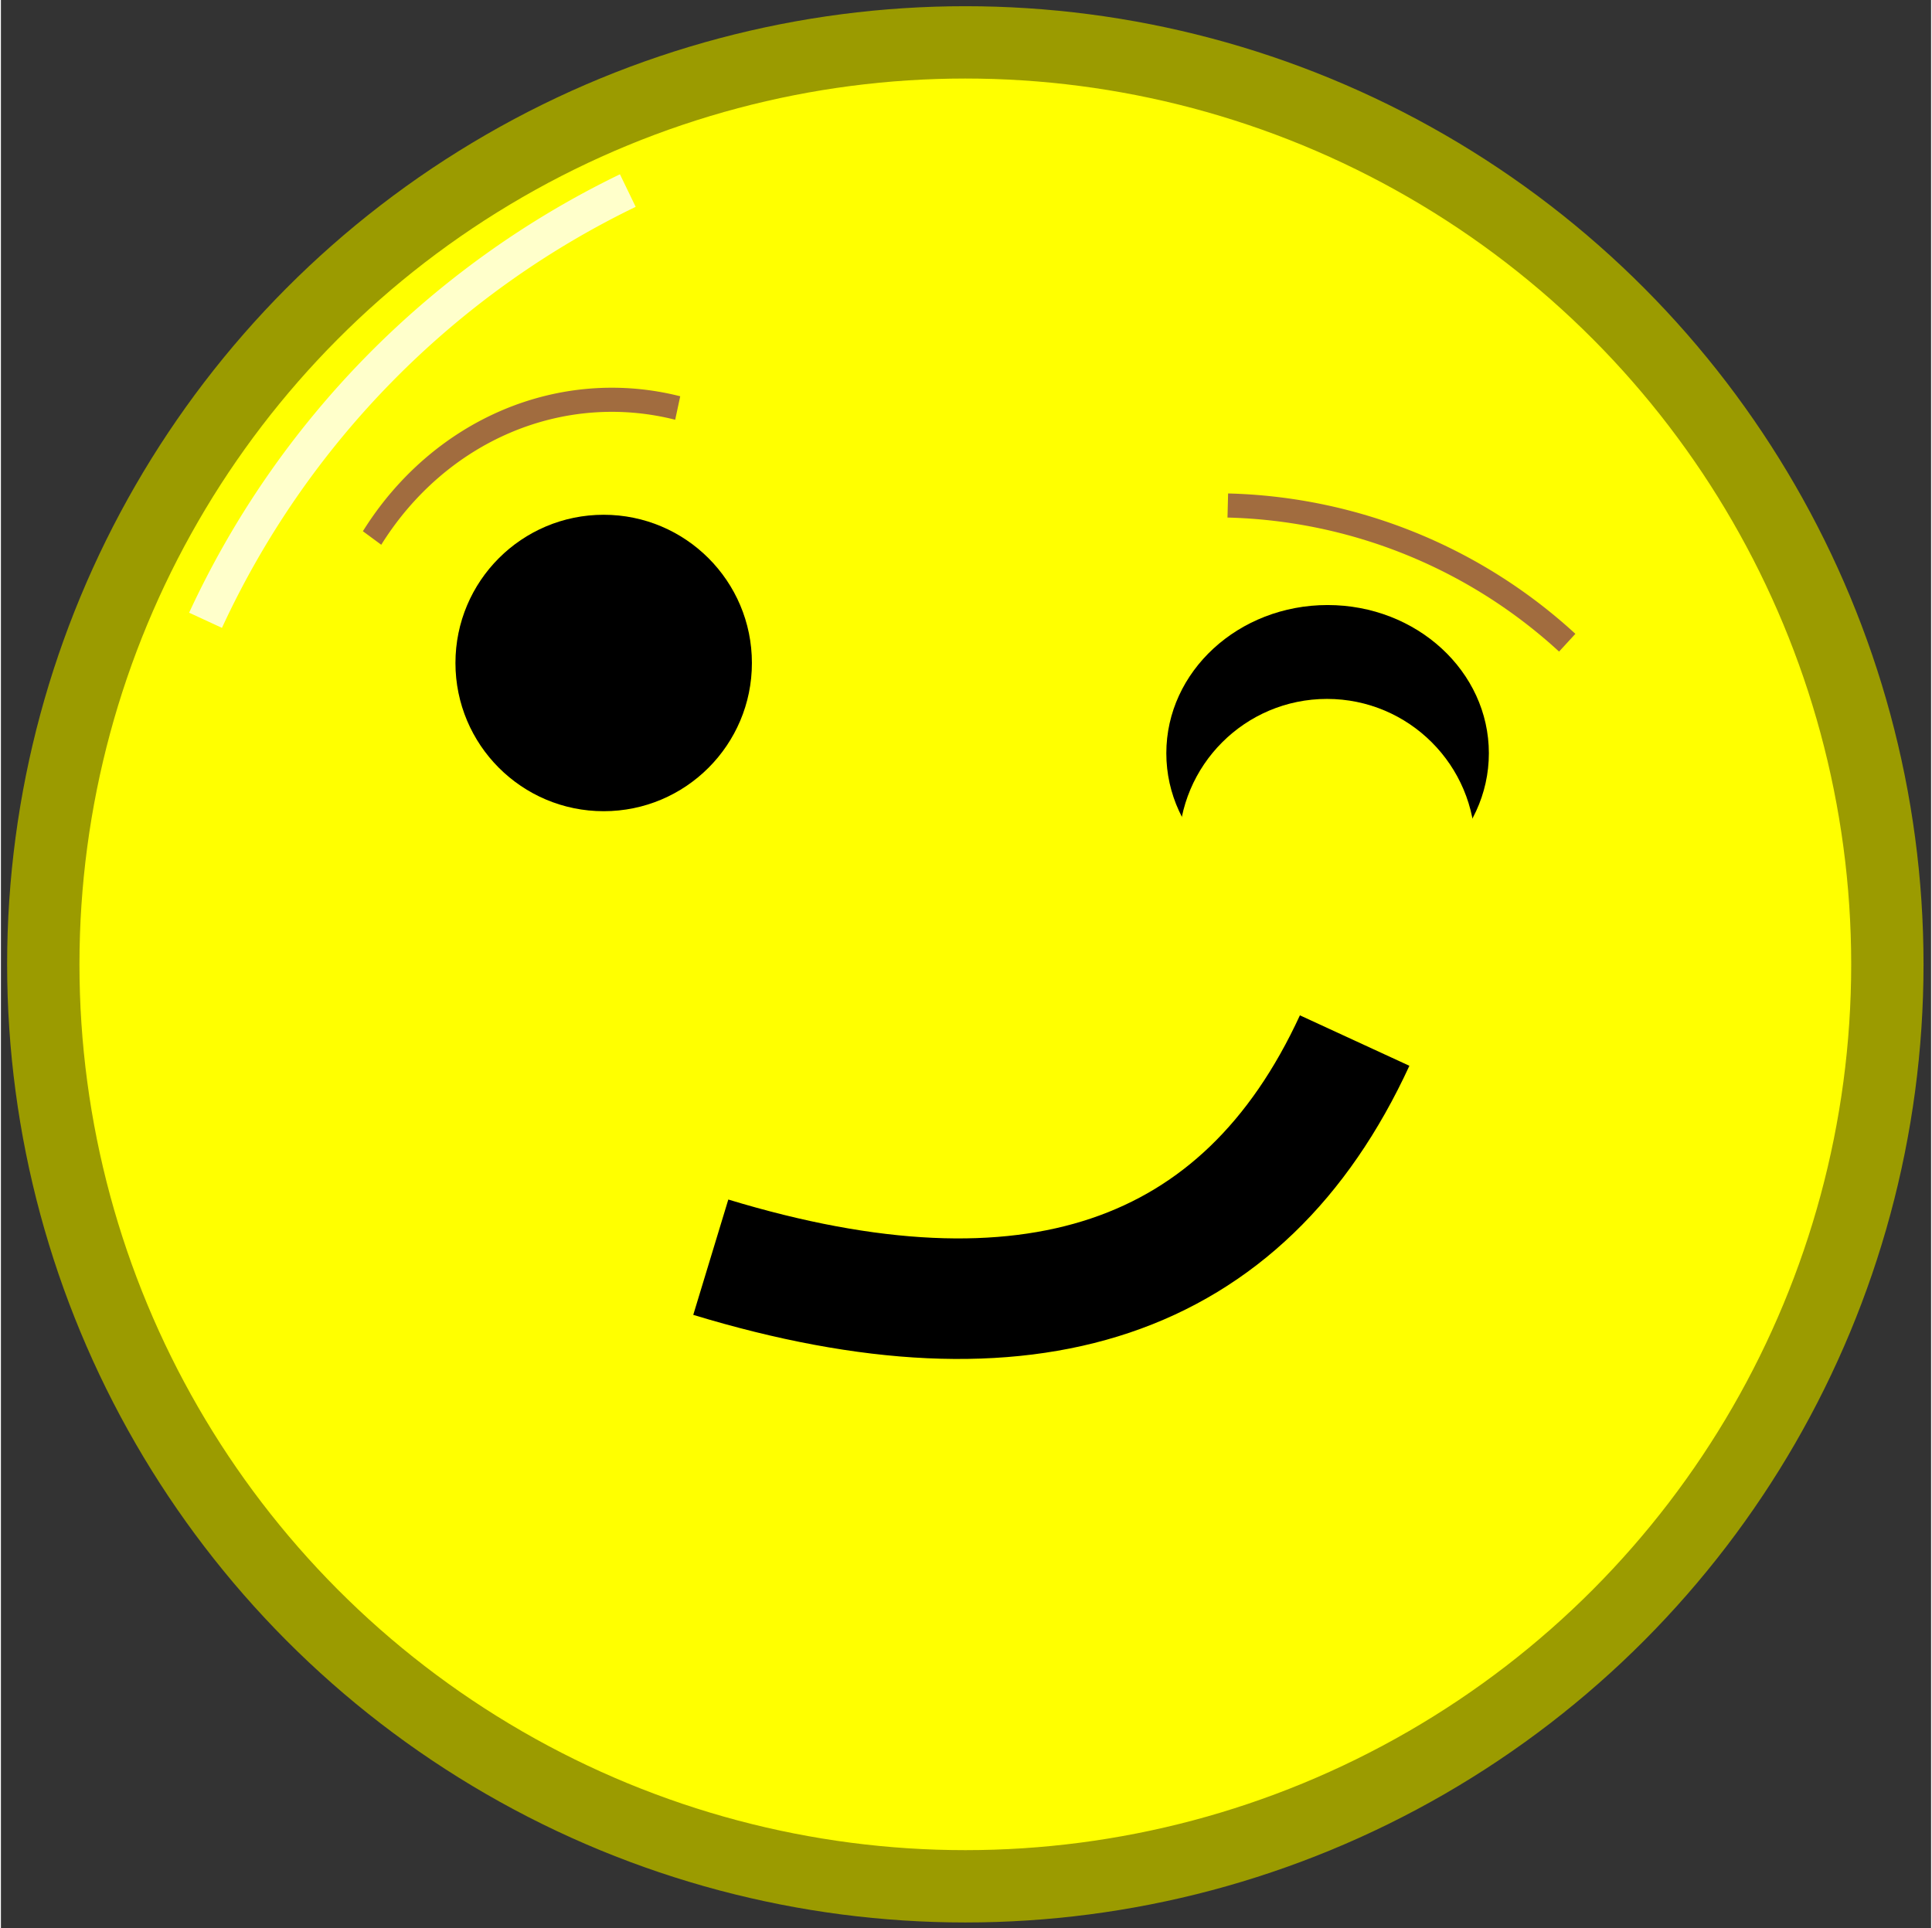 <svg xmlns="http://www.w3.org/2000/svg" xmlns:xlink="http://www.w3.org/1999/xlink" width="517px" height="516px" viewBox="100 105 160.111 159.954" preserveAspectRatio="xMidYMid meet" >
	<rect x="100" y="105" width="160.111" height="159.954" fill="#333333" stroke="none"/>
	<rect id="svgEditorBackground" x="100" y="105" width="160.111" height="159.954" style="stroke: none; fill: none;"/>
	<circle id="e1_circle" cx="180" cy="185" style="stroke-width: 6px; fill: rgb(255, 255, 0); stroke: rgb(155, 155, 0);" r="76.485"/>
	<circle id="e15_circle" cx="150" cy="160" style="stroke: none; stroke-width: 6px;" r="12.296" fill="black"/>
	<path d="M141,198" stroke="black" stroke-width="1" id="e93_path" style="fill: none;"/>
	<path d="M142,191" stroke="black" stroke-width="1" id="e122_path" style="fill: none;"/>
	<path d="M158.885,209.295q39.585,12.028,53.41,-17.972" stroke="black" id="e169_arc2" style="fill: none; stroke-width: 10px;"/>
	<circle id="e268_circle" cx="209.7" cy="167.489" style="stroke: none; stroke-width: 6px;" r="12.296" fill="black" transform="matrix(1.088 0 0 1 -18.103 0)"/>
	<path d="M116.973,156.458a74.169,74.169,0,0,1,35.029,-35.649" stroke="#FFFFCB" id="e29_circleArc" style="fill: none; stroke-width: 3px;"/>
	<circle id="e12_circle" cx="210" cy="175.277" style="stroke: none; stroke-width: 6px;" r="12.296" fill="yellow"/>
	<path d="M201.772,146.936a43.207,43.207,0,0,1,28.157,11.382" stroke="#A16C3F" id="e131_circleArc" style="fill: none; stroke-width: 2px;"/>
	<path d="M118.166,138.848a26.121,26.121,0,0,1,27.558,10.783" stroke="#A16C3F" id="e147_circleArc" style="fill: none; stroke-width: 2px;" transform="matrix(-0.92 0 0 1 264.854 0)"/>
</svg>
